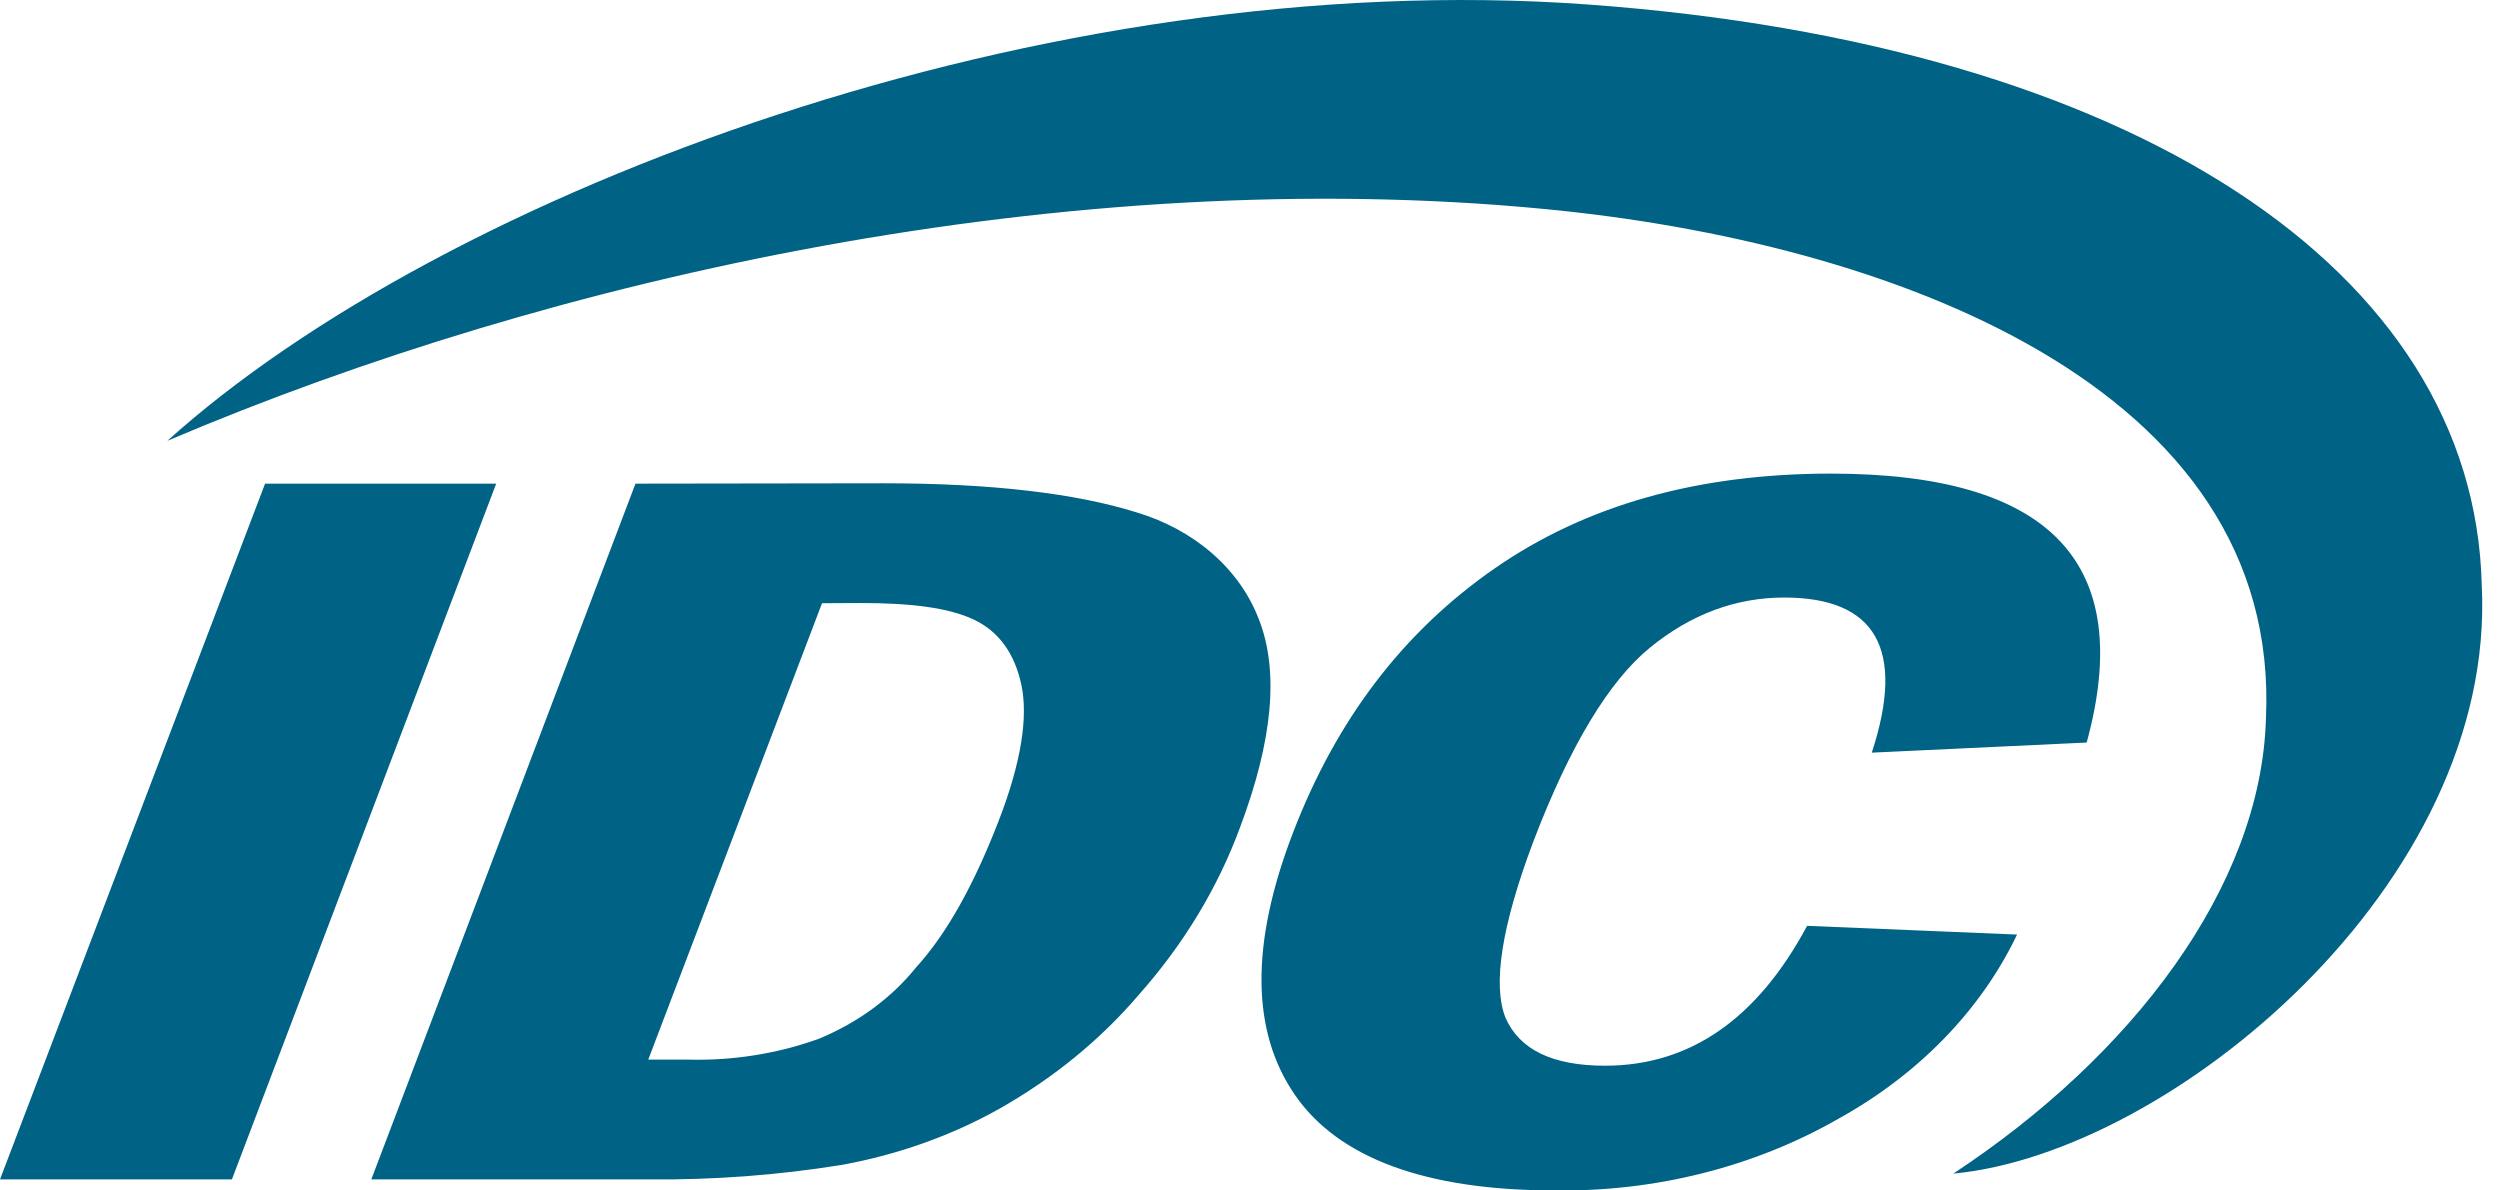 <svg width="63" height="30" viewBox="0 0 63 30" fill="none" xmlns="http://www.w3.org/2000/svg">
<path fill-rule="evenodd" clip-rule="evenodd" d="M49.223 29.575C53.72 26.614 56.973 22.36 57.101 18.125C57.51 9.7 47.554 6.088 38.902 5.265C26.934 4.117 13.982 6.95 4.217 11.109C11.167 4.847 26.335 -0.888 40.037 0.115C53.74 1.117 62.349 6.799 62.54 14.743C62.925 22.287 54.681 29.066 49.223 29.575ZM6.68 12.188L0 29.721H5.844L12.504 12.188H6.68ZM16.014 12.188L9.357 29.721H16.336C17.973 29.737 19.607 29.615 21.215 29.355C22.623 29.099 23.962 28.623 25.166 27.951C26.536 27.178 27.733 26.201 28.699 25.067C29.826 23.798 30.688 22.373 31.247 20.855C32.08 18.644 32.235 16.892 31.718 15.594C31.481 14.975 31.08 14.41 30.545 13.944C30.011 13.479 29.357 13.125 28.636 12.91C27.115 12.435 24.995 12.179 22.276 12.179L16.014 12.188ZM20.715 15.201L16.336 26.702H17.324C18.462 26.734 19.595 26.554 20.643 26.174C21.624 25.767 22.465 25.149 23.082 24.382C23.853 23.539 24.541 22.301 25.163 20.694C25.739 19.212 25.91 18.063 25.739 17.26C25.568 16.457 25.163 15.909 24.541 15.614C23.918 15.319 22.977 15.196 21.693 15.196L20.715 15.201ZM45.539 23.331C44.278 25.688 42.576 26.856 40.446 26.856C39.129 26.856 38.294 26.454 37.94 25.651C37.611 24.828 37.832 23.348 38.645 21.194C39.567 18.782 40.551 17.159 41.581 16.319C42.612 15.479 43.741 15.058 44.963 15.058C47.267 15.058 48.025 16.355 47.169 18.967L52.584 18.712C53.825 14.182 51.666 11.935 46.141 11.935C42.8 11.935 39.975 12.721 37.66 14.328C35.346 15.934 33.677 18.144 32.587 20.975C31.497 23.806 31.537 26 32.63 27.589C33.723 29.179 35.922 29.999 39.181 29.999C41.726 30.034 44.221 29.402 46.332 28.19C48.352 27.072 49.921 25.453 50.83 23.551L45.539 23.331Z" fill="#006285"/>
</svg>

